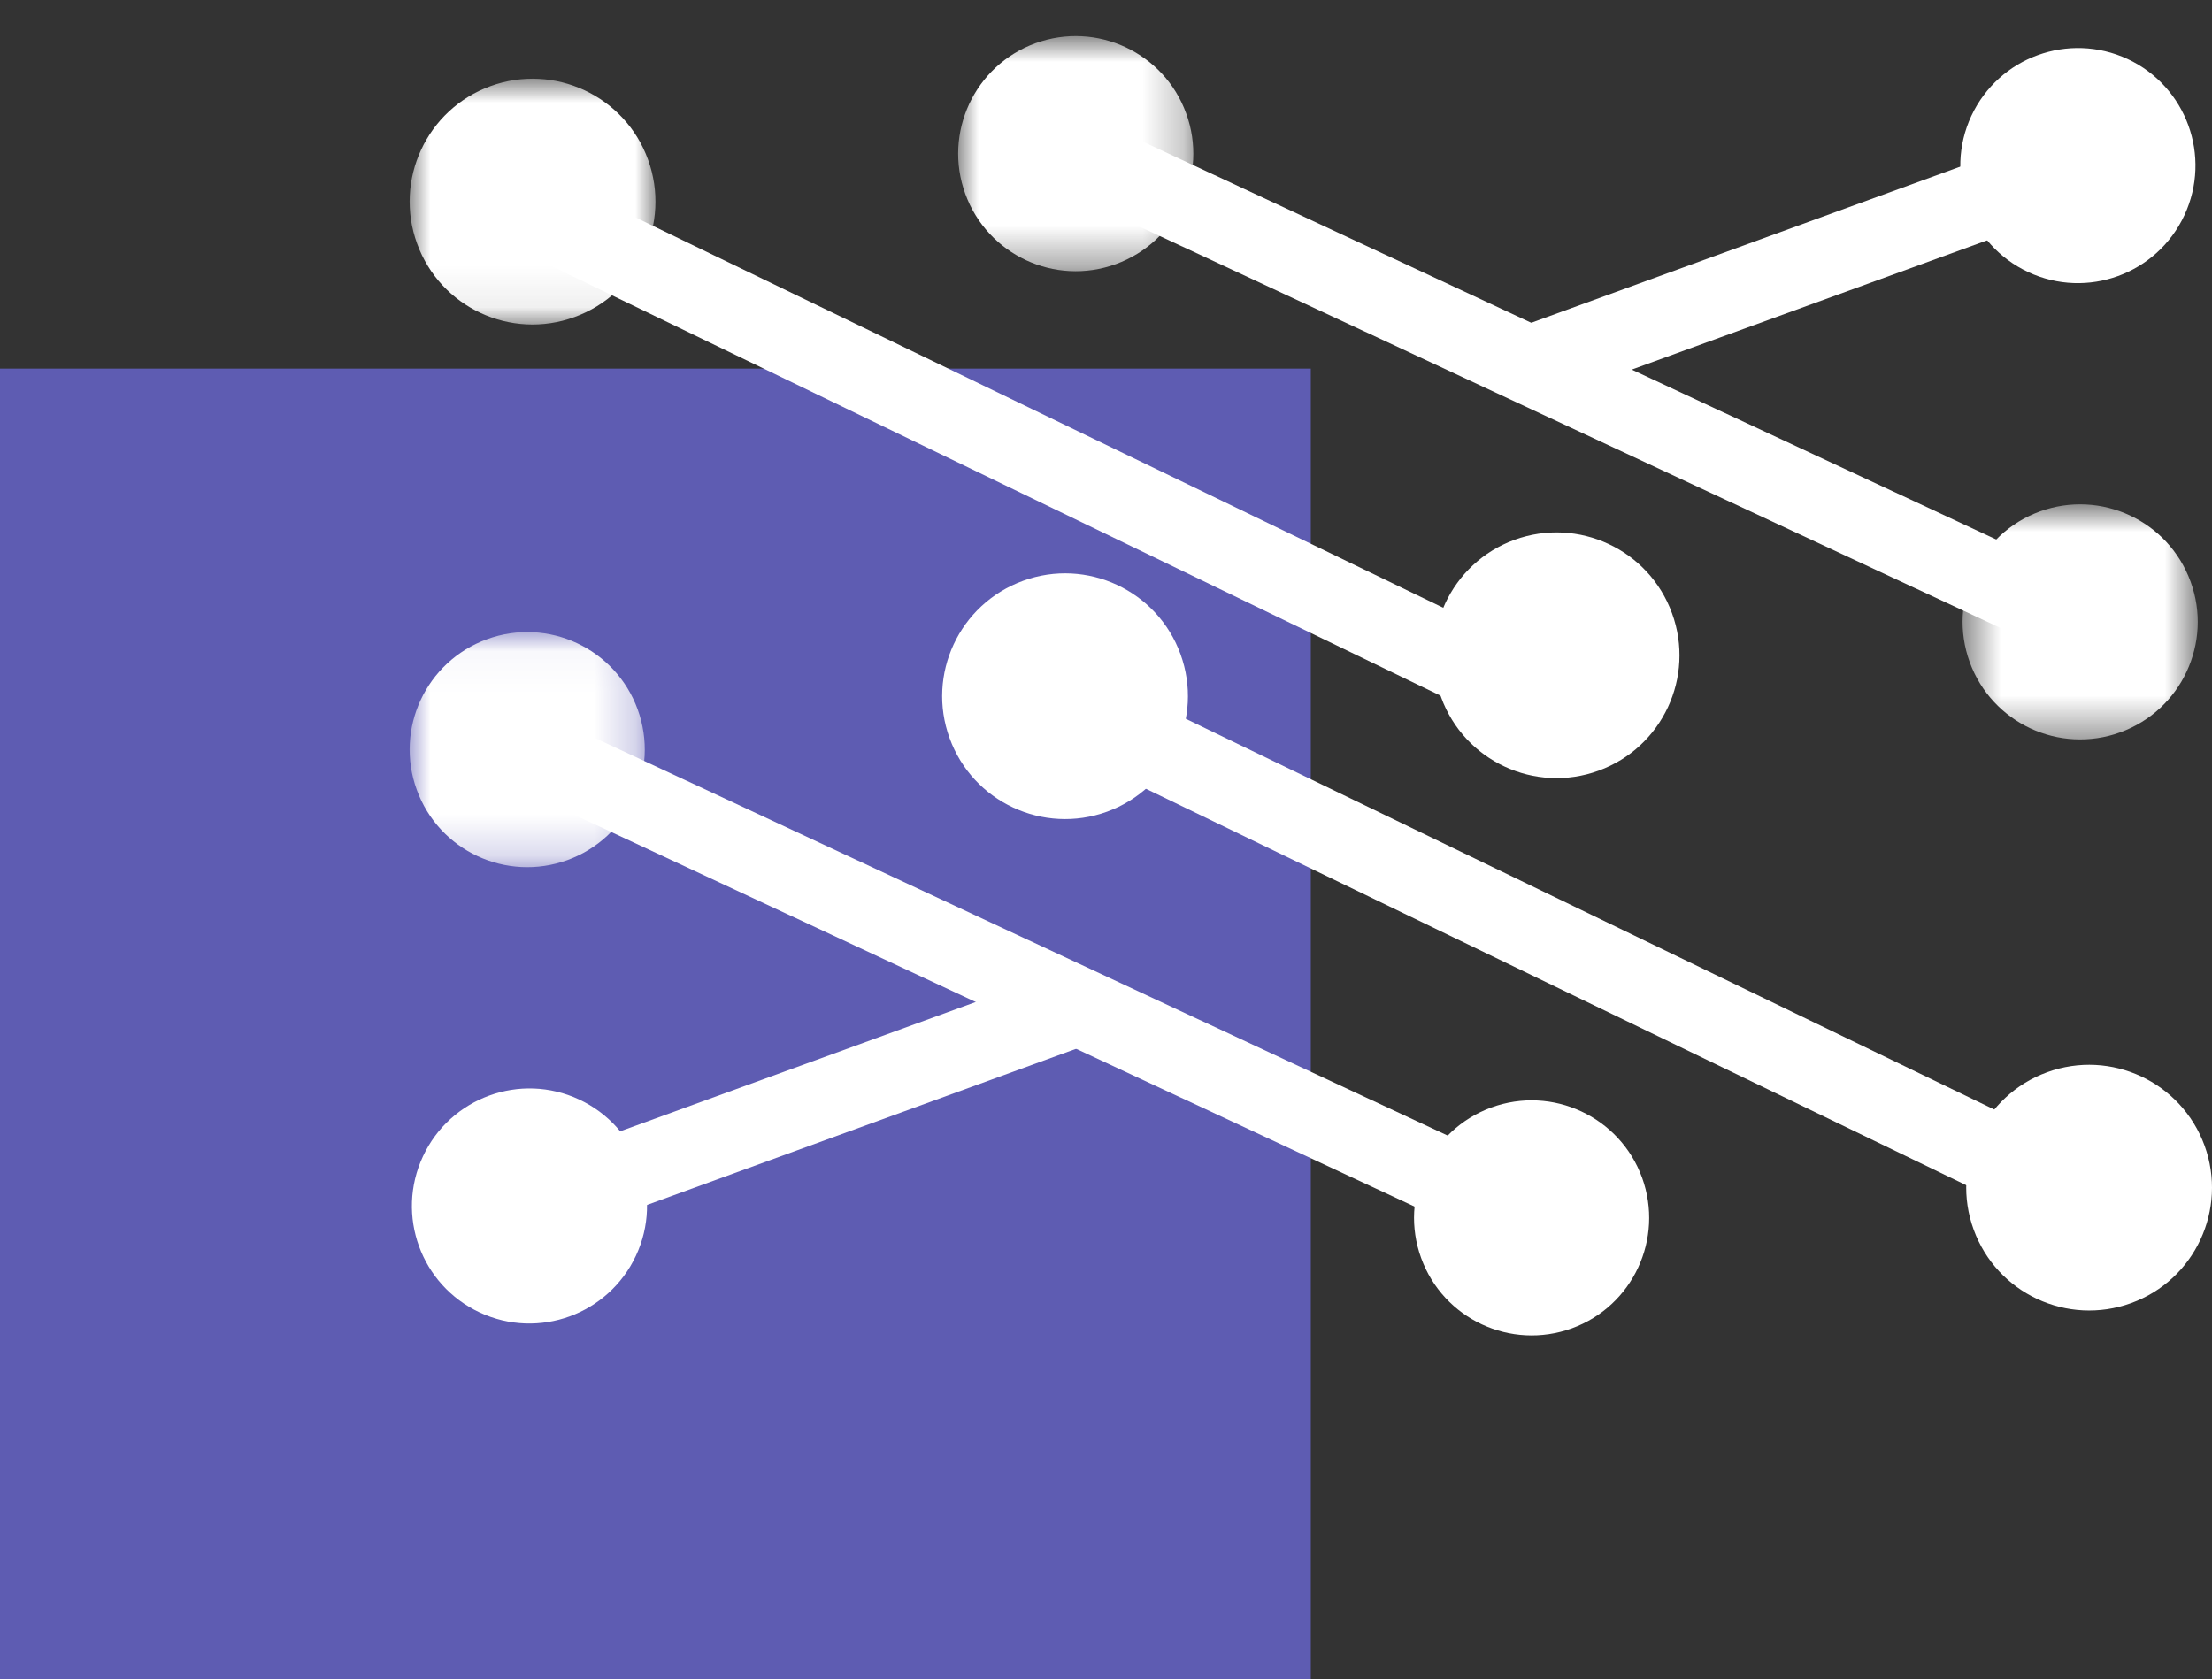 <?xml version="1.0" encoding="UTF-8"?>
<svg width="54px" height="41px" viewBox="0 0 54 41" version="1.1" xmlns="http://www.w3.org/2000/svg" xmlns:xlink="http://www.w3.org/1999/xlink">
    <rect x="0" y="0" width="54" height="41" fill="#333333" stroke="none"/>
    <!-- Generator: Sketch 50 (54983) - http://www.bohemiancoding.com/sketch -->
    <title>Group 37</title>
    <desc>Created with Sketch.</desc>
    <defs>
        <polygon id="path-1" points="0 0.043 5.74 0.043 5.74 5.784 0 5.784"></polygon>
        <polygon id="path-3" points="0 0.922 6.001 0.922 6.001 6.923 0 6.923"></polygon>
        <polygon id="path-5" points="-0 0.882 5.741 0.882 5.741 6.622 -0 6.622"></polygon>
        <polygon id="path-7" points="0.563 0.836 6.304 0.836 6.304 6.577 0.563 6.577"></polygon>
    </defs>
    <g id="Page-1" stroke="none" stroke-width="1" fill="none" fill-rule="evenodd">
        <g id="SERVICES" transform="translate(-488, -1668)">
            <g id="Group-37" transform="translate(488, 1660)">
                <g id="icon:-dedicated-teams" fill="#5E5CB2">
                    <polygon id="Fill-1" points="0 49 32 49 32 17 0 17"></polygon>
                </g>
                <g id="Group-29" transform="translate(10, 8)">
                    <path d="M43.819,27.974 C44.384,29.531 43.583,31.253 42.027,31.819 C40.47,32.384 38.748,31.583 38.182,30.025 C37.614,28.47 38.418,26.75 39.974,26.182 C41.531,25.614 43.251,26.418 43.819,27.974" id="Fill-8" fill="#FFFFFF"></path>
                    <path d="M18.819,15.974 C19.384,17.529 18.583,19.253 17.027,19.819 C15.47,20.384 13.748,19.583 13.182,18.025 C12.614,16.47 13.418,14.748 14.976,14.182 C16.531,13.614 18.253,14.418 18.819,15.974" id="Fill-10" fill="#FFFFFF"></path>
                    <polygon id="Fill-12" fill="#FFFFFF" points="40.194 30 17 18.789 17.806 17 41 28.211"></polygon>
                    <g id="Group-36" transform="translate(0, 15)">
                        <path d="M30.087,13.756 C30.628,15.246 29.861,16.893 28.373,17.435 C26.882,17.976 25.235,17.209 24.694,15.719 C24.151,14.23 24.92,12.585 26.408,12.042 C27.898,11.499 29.544,12.268 30.087,13.756" id="Fill-1" fill="#FFFFFF"></path>
                        <g id="Group-5" transform="translate(0, 0.391)">
                            <mask id="mask-2" fill="white">
                                <use xlink:href="#path-1"></use>
                            </mask>
                            <g id="Clip-4"></g>
                            <path d="M5.567,1.931 C6.108,3.42 5.341,5.069 3.853,5.61 C2.362,6.151 0.715,5.384 0.174,3.894 C-0.369,2.406 0.4,0.759 1.89,0.217 C3.378,-0.326 5.025,0.443 5.567,1.931" id="Fill-3" fill="#FFFFFF" mask="url(#mask-2)"></path>
                        </g>
                        <polygon id="Fill-6" fill="#FFFFFF" points="26.985 15.606 3.692 4.743 4.501 3.01 27.794 13.872"></polygon>
                        <path d="M4.138,11.847 C5.574,12.518 6.196,14.225 5.526,15.659 C4.855,17.096 3.148,17.718 1.712,17.048 C0.275,16.379 -0.345,14.672 0.325,13.236 C0.994,11.799 2.703,11.177 4.138,11.847" id="Fill-14" fill="#FFFFFF"></path>
                        <polyline id="Fill-16" fill="#FFFFFF" points="17.243 10.255 4.523 14.885 3.869 13.086 15.743 8.767"></polyline>
                    </g>
                    <g id="Group-28" transform="translate(0, 1)">
                        <mask id="mask-4" fill="white">
                            <use xlink:href="#path-3"></use>
                        </mask>
                        <g id="Clip-27"></g>
                        <path d="M0.182,4.949 C-0.386,3.393 0.418,1.669 1.974,1.103 C3.532,0.537 5.254,1.339 5.82,2.897 C6.386,4.453 5.584,6.175 4.026,6.741 C2.47,7.309 0.748,6.505 0.182,4.949" id="Fill-26" fill="#FFFFFF" mask="url(#mask-4)"></path>
                    </g>
                    <path d="M25.181,17.026 C24.616,15.471 25.417,13.747 26.973,13.181 C28.53,12.616 30.252,13.417 30.818,14.975 C31.386,16.53 30.582,18.252 29.026,18.818 C27.469,19.386 25.747,18.582 25.181,17.026" id="Fill-29" fill="#FFFFFF"></path>
                    <polygon id="Fill-31" fill="#FFFFFF" points="2.806 4 26 15.211 25.194 17 2 5.789"></polygon>
                    <g id="Group-31" transform="translate(13, 0)">
                        <g id="Group-20" transform="translate(0.391, 0)">
                            <mask id="mask-6" fill="white">
                                <use xlink:href="#path-5"></use>
                            </mask>
                            <g id="Clip-19"></g>
                            <path d="M0.174,4.734 C-0.369,3.245 0.4,1.596 1.888,1.055 C3.378,0.513 5.026,1.281 5.567,2.771 C6.108,4.259 5.341,5.906 3.851,6.448 C2.363,6.991 0.715,6.222 0.174,4.734" id="Fill-18" fill="#FFFFFF" mask="url(#mask-6)"></path>
                        </g>
                        <g id="Group-23" transform="translate(24.348, 11.478)">
                            <mask id="mask-8" fill="white">
                                <use xlink:href="#path-7"></use>
                            </mask>
                            <g id="Clip-22"></g>
                            <path d="M0.737,4.689 C0.195,3.2 0.963,1.551 2.451,1.01 C3.941,0.469 5.588,1.236 6.13,2.726 C6.673,4.214 5.904,5.861 4.416,6.403 C2.925,6.946 1.278,6.177 0.737,4.689" id="Fill-21" fill="#FFFFFF" mask="url(#mask-8)"></path>
                        </g>
                        <polygon id="Fill-24" fill="#FFFFFF" points="3.667 2.884 26.96 13.746 26.151 15.48 2.857 4.617"></polygon>
                        <path d="M26.514,6.643 C25.077,5.973 24.455,4.267 25.125,2.83 C25.797,1.393 27.503,0.774 28.94,1.441 C30.376,2.113 30.996,3.817 30.327,5.254 C29.657,6.691 27.951,7.314 26.514,6.643" id="Fill-33" fill="#FFFFFF"></path>
                        <polyline id="Fill-35" fill="#FFFFFF" points="13.408 8.235 26.128 3.605 26.783 5.405 14.908 9.725"></polyline>
                    </g>
                </g>
            </g>
        </g>
    </g>
</svg>
